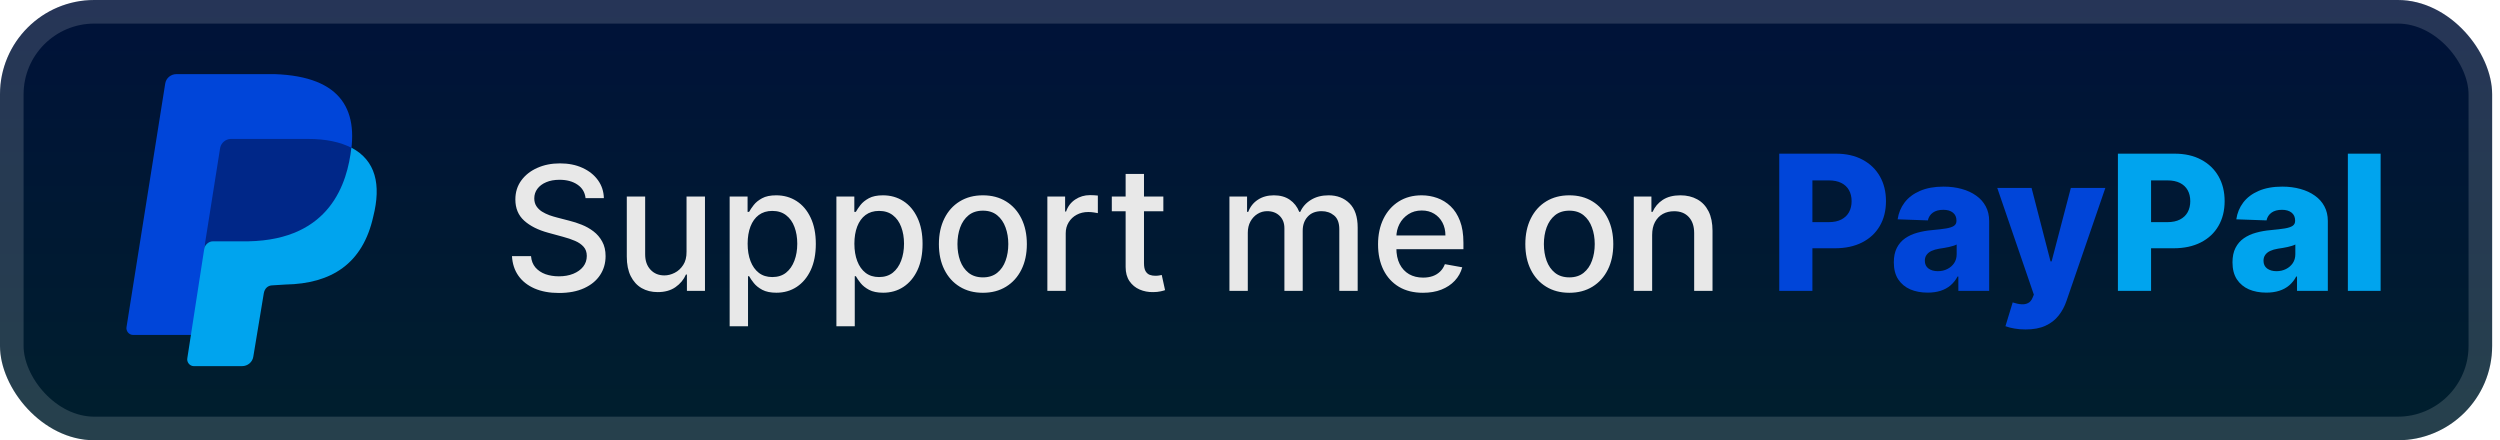 <svg width="159" height="28" viewBox="0 0 159 28" fill="none" xmlns="http://www.w3.org/2000/svg">
<g clip-path="url(#clip0_28_2496)">
<rect x="-0" y="-1.52588e-05" width="158.5" height="28" rx="6" fill="url(#paint0_linear_28_2496)"/>
<g filter="url(#filter0_d_28_2496)">
<path d="M22.194 10.403L12.144 21.301H8.458C8.202 21.301 7.997 21.047 8.048 20.793L10.506 5.325C10.557 4.969 10.864 4.714 11.223 4.714H17.469C21.769 4.867 22.947 7.055 22.179 10.413L22.194 10.403Z" fill="#0045D9"/>
<path d="M22.358 9.395C23.894 10.209 24.252 11.736 23.74 13.771C23.075 16.773 21.078 18.045 18.16 18.096L17.34 18.147C17.033 18.147 16.829 18.35 16.777 18.656L16.112 22.675C16.061 23.031 15.753 23.286 15.395 23.286H12.323C12.067 23.286 11.863 23.031 11.914 22.777L13.04 15.501C13.091 15.247 22.358 9.395 22.358 9.395Z" fill="#00A4EE"/>
<path d="M12.979 15.857L14.003 9.395C14.036 9.242 14.12 9.105 14.24 9.003C14.36 8.902 14.511 8.843 14.668 8.836H19.583C20.761 8.836 21.631 9.039 22.348 9.395C22.092 11.634 21.017 15.247 15.795 15.348H13.542C13.286 15.348 13.03 15.552 12.979 15.857Z" fill="#002788"/>
</g>
<g filter="url(#filter1_d_28_2496)">
<path d="M37.242 12.601C37.2 12.232 37.028 11.945 36.726 11.742C36.424 11.536 36.044 11.434 35.585 11.434C35.257 11.434 34.974 11.486 34.734 11.59C34.494 11.691 34.308 11.832 34.175 12.012C34.045 12.189 33.98 12.391 33.98 12.617C33.98 12.807 34.024 12.971 34.113 13.109C34.204 13.247 34.322 13.363 34.468 13.457C34.617 13.548 34.776 13.625 34.945 13.688C35.114 13.747 35.277 13.797 35.433 13.836L36.214 14.039C36.47 14.101 36.731 14.186 36.999 14.293C37.268 14.4 37.516 14.54 37.746 14.715C37.975 14.889 38.16 15.105 38.3 15.363C38.444 15.621 38.515 15.93 38.515 16.289C38.515 16.742 38.398 17.145 38.164 17.496C37.932 17.848 37.595 18.125 37.152 18.328C36.712 18.531 36.179 18.633 35.554 18.633C34.955 18.633 34.437 18.538 33.999 18.348C33.562 18.157 33.22 17.888 32.972 17.539C32.725 17.188 32.588 16.771 32.562 16.289H33.773C33.796 16.578 33.89 16.819 34.054 17.012C34.221 17.202 34.433 17.344 34.691 17.438C34.951 17.529 35.236 17.574 35.546 17.574C35.888 17.574 36.191 17.521 36.456 17.414C36.725 17.305 36.936 17.154 37.089 16.961C37.243 16.766 37.32 16.538 37.32 16.277C37.32 16.04 37.252 15.846 37.117 15.695C36.984 15.544 36.803 15.419 36.574 15.32C36.347 15.221 36.091 15.134 35.804 15.059L34.859 14.801C34.218 14.626 33.71 14.37 33.335 14.031C32.963 13.693 32.777 13.245 32.777 12.688C32.777 12.226 32.902 11.824 33.152 11.48C33.402 11.137 33.74 10.87 34.167 10.68C34.595 10.487 35.076 10.391 35.613 10.391C36.154 10.391 36.632 10.486 37.046 10.676C37.463 10.866 37.791 11.128 38.031 11.461C38.27 11.792 38.395 12.172 38.406 12.601H37.242ZM43.664 16.012V12.5H44.836V18.5H43.688V17.461H43.626C43.487 17.781 43.266 18.048 42.961 18.262C42.659 18.473 42.283 18.578 41.833 18.578C41.447 18.578 41.106 18.494 40.809 18.324C40.515 18.152 40.283 17.898 40.114 17.562C39.947 17.227 39.864 16.811 39.864 16.316V12.5H41.032V16.176C41.032 16.585 41.145 16.91 41.372 17.152C41.598 17.395 41.892 17.516 42.254 17.516C42.473 17.516 42.691 17.461 42.907 17.352C43.126 17.242 43.306 17.077 43.45 16.855C43.596 16.634 43.667 16.353 43.664 16.012ZM46.406 20.75V12.5H47.546V13.473H47.644C47.712 13.348 47.809 13.203 47.937 13.039C48.065 12.875 48.242 12.732 48.468 12.609C48.695 12.484 48.994 12.422 49.367 12.422C49.851 12.422 50.283 12.544 50.664 12.789C51.044 13.034 51.342 13.387 51.558 13.848C51.777 14.309 51.886 14.863 51.886 15.512C51.886 16.16 51.778 16.716 51.562 17.18C51.346 17.641 51.049 17.996 50.671 18.246C50.294 18.494 49.863 18.617 49.378 18.617C49.014 18.617 48.716 18.556 48.484 18.434C48.255 18.311 48.075 18.168 47.945 18.004C47.815 17.84 47.714 17.694 47.644 17.566H47.574V20.75H46.406ZM47.55 15.5C47.55 15.922 47.611 16.292 47.734 16.609C47.856 16.927 48.033 17.176 48.265 17.355C48.497 17.532 48.781 17.621 49.117 17.621C49.466 17.621 49.757 17.529 49.992 17.344C50.226 17.156 50.403 16.902 50.523 16.582C50.645 16.262 50.706 15.901 50.706 15.5C50.706 15.104 50.647 14.749 50.527 14.434C50.41 14.118 50.233 13.87 49.996 13.688C49.761 13.505 49.468 13.414 49.117 13.414C48.778 13.414 48.492 13.501 48.257 13.676C48.026 13.85 47.85 14.094 47.73 14.406C47.61 14.719 47.55 15.083 47.55 15.5ZM53.195 20.75V12.5H54.335V13.473H54.433C54.501 13.348 54.599 13.203 54.726 13.039C54.854 12.875 55.031 12.732 55.257 12.609C55.484 12.484 55.783 12.422 56.156 12.422C56.64 12.422 57.072 12.544 57.453 12.789C57.833 13.034 58.131 13.387 58.347 13.848C58.566 14.309 58.675 14.863 58.675 15.512C58.675 16.16 58.567 16.716 58.351 17.18C58.135 17.641 57.838 17.996 57.46 18.246C57.083 18.494 56.652 18.617 56.167 18.617C55.803 18.617 55.505 18.556 55.273 18.434C55.044 18.311 54.864 18.168 54.734 18.004C54.604 17.84 54.503 17.694 54.433 17.566H54.363V20.75H53.195ZM54.339 15.5C54.339 15.922 54.401 16.292 54.523 16.609C54.645 16.927 54.822 17.176 55.054 17.355C55.286 17.532 55.57 17.621 55.906 17.621C56.255 17.621 56.546 17.529 56.781 17.344C57.015 17.156 57.192 16.902 57.312 16.582C57.434 16.262 57.496 15.901 57.496 15.5C57.496 15.104 57.436 14.749 57.316 14.434C57.199 14.118 57.022 13.87 56.785 13.688C56.55 13.505 56.257 13.414 55.906 13.414C55.567 13.414 55.281 13.501 55.046 13.676C54.815 13.85 54.639 14.094 54.519 14.406C54.399 14.719 54.339 15.083 54.339 15.5ZM62.511 18.621C61.949 18.621 61.458 18.492 61.039 18.234C60.619 17.977 60.294 17.616 60.062 17.152C59.83 16.689 59.714 16.147 59.714 15.527C59.714 14.905 59.83 14.361 60.062 13.895C60.294 13.428 60.619 13.066 61.039 12.809C61.458 12.551 61.949 12.422 62.511 12.422C63.074 12.422 63.565 12.551 63.984 12.809C64.403 13.066 64.729 13.428 64.96 13.895C65.192 14.361 65.308 14.905 65.308 15.527C65.308 16.147 65.192 16.689 64.96 17.152C64.729 17.616 64.403 17.977 63.984 18.234C63.565 18.492 63.074 18.621 62.511 18.621ZM62.515 17.641C62.88 17.641 63.182 17.544 63.421 17.352C63.661 17.159 63.838 16.902 63.953 16.582C64.07 16.262 64.128 15.909 64.128 15.523C64.128 15.141 64.07 14.789 63.953 14.469C63.838 14.146 63.661 13.887 63.421 13.691C63.182 13.496 62.88 13.398 62.515 13.398C62.148 13.398 61.843 13.496 61.601 13.691C61.361 13.887 61.183 14.146 61.066 14.469C60.951 14.789 60.894 15.141 60.894 15.523C60.894 15.909 60.951 16.262 61.066 16.582C61.183 16.902 61.361 17.159 61.601 17.352C61.843 17.544 62.148 17.641 62.515 17.641ZM66.612 18.5V12.5H67.741V13.453H67.803C67.913 13.13 68.105 12.876 68.381 12.691C68.66 12.504 68.975 12.41 69.327 12.41C69.4 12.41 69.486 12.413 69.585 12.418C69.686 12.423 69.766 12.43 69.823 12.438V13.555C69.776 13.542 69.692 13.527 69.573 13.512C69.453 13.493 69.333 13.484 69.213 13.484C68.937 13.484 68.691 13.543 68.475 13.66C68.261 13.775 68.092 13.935 67.967 14.141C67.842 14.344 67.78 14.575 67.78 14.836V18.5H66.612ZM73.989 12.5V13.438H70.711V12.5H73.989ZM71.59 11.062H72.758V16.738C72.758 16.965 72.792 17.135 72.86 17.25C72.928 17.362 73.015 17.439 73.122 17.48C73.231 17.52 73.349 17.539 73.477 17.539C73.571 17.539 73.653 17.532 73.723 17.52C73.793 17.506 73.848 17.496 73.887 17.488L74.098 18.453C74.03 18.479 73.934 18.505 73.809 18.531C73.684 18.56 73.528 18.576 73.34 18.578C73.033 18.583 72.747 18.529 72.481 18.414C72.215 18.299 72.001 18.122 71.836 17.883C71.672 17.643 71.59 17.342 71.59 16.98V11.062ZM78.192 18.5V12.5H79.313V13.476H79.387C79.512 13.146 79.717 12.888 80.001 12.703C80.284 12.516 80.624 12.422 81.02 12.422C81.421 12.422 81.757 12.516 82.028 12.703C82.301 12.891 82.503 13.148 82.633 13.476H82.696C82.839 13.156 83.067 12.901 83.379 12.711C83.692 12.518 84.064 12.422 84.497 12.422C85.041 12.422 85.485 12.592 85.829 12.934C86.175 13.275 86.348 13.789 86.348 14.476V18.5H85.18V14.586C85.18 14.18 85.07 13.885 84.848 13.703C84.627 13.521 84.362 13.43 84.055 13.43C83.675 13.43 83.379 13.547 83.168 13.781C82.957 14.013 82.852 14.311 82.852 14.676V18.5H81.688V14.512C81.688 14.186 81.586 13.925 81.383 13.726C81.18 13.529 80.916 13.43 80.59 13.43C80.369 13.43 80.165 13.488 79.977 13.605C79.792 13.72 79.642 13.88 79.528 14.086C79.416 14.292 79.36 14.53 79.36 14.801V18.5H78.192ZM90.499 18.621C89.908 18.621 89.399 18.495 88.972 18.242C88.548 17.987 88.219 17.629 87.988 17.168C87.759 16.704 87.644 16.161 87.644 15.539C87.644 14.925 87.759 14.383 87.988 13.914C88.219 13.445 88.543 13.079 88.957 12.816C89.373 12.553 89.86 12.422 90.418 12.422C90.756 12.422 91.084 12.478 91.402 12.59C91.719 12.702 92.005 12.878 92.257 13.117C92.51 13.357 92.709 13.668 92.855 14.051C93.001 14.431 93.074 14.893 93.074 15.438V15.851H88.304V14.976H91.929C91.929 14.669 91.867 14.397 91.742 14.16C91.617 13.921 91.441 13.732 91.214 13.594C90.99 13.456 90.727 13.387 90.425 13.387C90.097 13.387 89.811 13.467 89.566 13.629C89.324 13.788 89.136 13.996 89.003 14.254C88.873 14.509 88.808 14.786 88.808 15.086V15.77C88.808 16.171 88.878 16.512 89.019 16.793C89.162 17.074 89.362 17.289 89.617 17.438C89.872 17.583 90.17 17.656 90.511 17.656C90.733 17.656 90.934 17.625 91.117 17.562C91.299 17.497 91.457 17.401 91.589 17.273C91.722 17.146 91.824 16.988 91.894 16.801L92.999 17C92.911 17.326 92.752 17.611 92.523 17.855C92.296 18.098 92.011 18.286 91.668 18.422C91.326 18.555 90.937 18.621 90.499 18.621ZM99.808 18.621C99.246 18.621 98.755 18.492 98.335 18.234C97.916 17.977 97.591 17.616 97.359 17.152C97.127 16.689 97.011 16.147 97.011 15.527C97.011 14.905 97.127 14.361 97.359 13.895C97.591 13.428 97.916 13.066 98.335 12.809C98.755 12.551 99.246 12.422 99.808 12.422C100.371 12.422 100.861 12.551 101.281 12.809C101.7 13.066 102.026 13.428 102.257 13.895C102.489 14.361 102.605 14.905 102.605 15.527C102.605 16.147 102.489 16.689 102.257 17.152C102.026 17.616 101.7 17.977 101.281 18.234C100.861 18.492 100.371 18.621 99.808 18.621ZM99.812 17.641C100.177 17.641 100.479 17.544 100.718 17.352C100.958 17.159 101.135 16.902 101.249 16.582C101.367 16.262 101.425 15.909 101.425 15.523C101.425 15.141 101.367 14.789 101.249 14.469C101.135 14.146 100.958 13.887 100.718 13.691C100.479 13.496 100.177 13.398 99.812 13.398C99.445 13.398 99.14 13.496 98.898 13.691C98.658 13.887 98.48 14.146 98.363 14.469C98.248 14.789 98.191 15.141 98.191 15.523C98.191 15.909 98.248 16.262 98.363 16.582C98.48 16.902 98.658 17.159 98.898 17.352C99.14 17.544 99.445 17.641 99.812 17.641ZM105.077 14.938V18.5H103.909V12.5H105.03V13.476H105.104C105.242 13.159 105.458 12.904 105.752 12.711C106.049 12.518 106.423 12.422 106.874 12.422C107.282 12.422 107.64 12.508 107.948 12.68C108.255 12.849 108.493 13.101 108.663 13.438C108.832 13.773 108.916 14.189 108.916 14.684V18.5H107.749V14.824C107.749 14.389 107.635 14.05 107.409 13.805C107.182 13.557 106.871 13.434 106.475 13.434C106.204 13.434 105.963 13.492 105.752 13.609C105.544 13.726 105.379 13.898 105.256 14.125C105.137 14.349 105.077 14.62 105.077 14.938Z" fill="#E8E8E8"/>
<path d="M113.16 18.5V9.773H116.765C117.419 9.773 117.982 9.901 118.457 10.156C118.934 10.409 119.302 10.763 119.561 11.217C119.819 11.669 119.948 12.195 119.948 12.794C119.948 13.396 119.816 13.923 119.552 14.375C119.291 14.824 118.917 15.172 118.431 15.419C117.946 15.666 117.369 15.79 116.701 15.79H114.477V14.128H116.309C116.627 14.128 116.893 14.072 117.106 13.962C117.322 13.851 117.485 13.696 117.596 13.497C117.707 13.295 117.762 13.061 117.762 12.794C117.762 12.524 117.707 12.291 117.596 12.095C117.485 11.896 117.322 11.743 117.106 11.635C116.89 11.527 116.625 11.473 116.309 11.473H115.269V18.5H113.16ZM122.599 18.611C122.181 18.611 121.811 18.541 121.487 18.402C121.166 18.26 120.911 18.047 120.724 17.763C120.539 17.476 120.447 17.116 120.447 16.685C120.447 16.321 120.511 16.014 120.639 15.764C120.767 15.514 120.943 15.311 121.167 15.155C121.392 14.999 121.65 14.881 121.943 14.801C122.235 14.719 122.548 14.663 122.88 14.635C123.252 14.601 123.552 14.565 123.779 14.528C124.007 14.489 124.171 14.433 124.274 14.362C124.379 14.288 124.431 14.185 124.431 14.051V14.03C124.431 13.811 124.356 13.642 124.205 13.523C124.055 13.403 123.852 13.344 123.596 13.344C123.321 13.344 123.099 13.403 122.931 13.523C122.764 13.642 122.657 13.807 122.612 14.017L120.69 13.949C120.747 13.551 120.893 13.196 121.129 12.883C121.367 12.568 121.694 12.321 122.109 12.142C122.526 11.96 123.028 11.869 123.613 11.869C124.031 11.869 124.416 11.919 124.768 12.018C125.12 12.115 125.427 12.257 125.688 12.445C125.95 12.629 126.151 12.857 126.294 13.126C126.438 13.396 126.511 13.704 126.511 14.051V18.5H124.551V17.588H124.5C124.383 17.81 124.234 17.997 124.052 18.151C123.873 18.304 123.661 18.419 123.417 18.496C123.176 18.572 122.903 18.611 122.599 18.611ZM123.242 17.247C123.467 17.247 123.669 17.202 123.848 17.111C124.029 17.02 124.174 16.895 124.282 16.736C124.39 16.574 124.444 16.386 124.444 16.173V15.551C124.384 15.582 124.312 15.611 124.227 15.636C124.144 15.662 124.053 15.686 123.954 15.709C123.855 15.732 123.752 15.751 123.647 15.768C123.542 15.786 123.441 15.801 123.345 15.815C123.149 15.847 122.981 15.895 122.842 15.96C122.705 16.026 122.6 16.111 122.526 16.216C122.455 16.318 122.42 16.44 122.42 16.582C122.42 16.798 122.497 16.963 122.65 17.077C122.806 17.19 123.004 17.247 123.242 17.247ZM128.825 20.954C128.575 20.954 128.339 20.935 128.117 20.895C127.896 20.858 127.705 20.808 127.546 20.746L128.007 19.233C128.211 19.301 128.396 19.341 128.561 19.352C128.728 19.364 128.872 19.337 128.991 19.271C129.113 19.209 129.207 19.097 129.272 18.935L129.353 18.739L127.026 11.954H129.208L130.414 16.625H130.482L131.705 11.954H133.9L131.433 19.126C131.313 19.484 131.144 19.8 130.926 20.072C130.71 20.348 130.43 20.564 130.086 20.72C129.745 20.876 129.325 20.954 128.825 20.954Z" fill="#0045D9"/>
<path d="M134.699 18.5V9.773H138.304C138.958 9.773 139.522 9.901 139.996 10.156C140.473 10.409 140.841 10.763 141.1 11.217C141.358 11.669 141.487 12.195 141.487 12.794C141.487 13.396 141.355 13.923 141.091 14.375C140.83 14.824 140.456 15.172 139.97 15.419C139.485 15.666 138.908 15.79 138.24 15.79H136.016V14.128H137.848C138.166 14.128 138.432 14.072 138.645 13.962C138.861 13.851 139.024 13.696 139.135 13.497C139.246 13.295 139.301 13.061 139.301 12.794C139.301 12.524 139.246 12.291 139.135 12.095C139.024 11.896 138.861 11.743 138.645 11.635C138.429 11.527 138.164 11.473 137.848 11.473H136.808V18.5H134.699ZM144.138 18.611C143.72 18.611 143.35 18.541 143.026 18.402C142.705 18.26 142.45 18.047 142.263 17.763C142.078 17.476 141.986 17.116 141.986 16.685C141.986 16.321 142.05 16.014 142.178 15.764C142.306 15.514 142.482 15.311 142.706 15.155C142.931 14.999 143.189 14.881 143.482 14.801C143.774 14.719 144.087 14.663 144.419 14.635C144.791 14.601 145.091 14.565 145.318 14.528C145.546 14.489 145.71 14.433 145.813 14.362C145.918 14.288 145.97 14.185 145.97 14.051V14.03C145.97 13.811 145.895 13.642 145.745 13.523C145.594 13.403 145.391 13.344 145.135 13.344C144.86 13.344 144.638 13.403 144.47 13.523C144.303 13.642 144.196 13.807 144.151 14.017L142.229 13.949C142.286 13.551 142.432 13.196 142.668 12.883C142.906 12.568 143.233 12.321 143.648 12.142C144.066 11.96 144.567 11.869 145.152 11.869C145.57 11.869 145.955 11.919 146.307 12.018C146.659 12.115 146.966 12.257 147.227 12.445C147.489 12.629 147.691 12.857 147.833 13.126C147.977 13.396 148.05 13.704 148.05 14.051V18.5H146.09V17.588H146.039C145.922 17.81 145.773 17.997 145.591 18.151C145.412 18.304 145.2 18.419 144.956 18.496C144.715 18.572 144.442 18.611 144.138 18.611ZM144.781 17.247C145.006 17.247 145.208 17.202 145.387 17.111C145.568 17.02 145.713 16.895 145.821 16.736C145.929 16.574 145.983 16.386 145.983 16.173V15.551C145.924 15.582 145.851 15.611 145.766 15.636C145.683 15.662 145.593 15.686 145.493 15.709C145.394 15.732 145.291 15.751 145.186 15.768C145.081 15.786 144.98 15.801 144.884 15.815C144.688 15.847 144.52 15.895 144.381 15.96C144.245 16.026 144.139 16.111 144.066 16.216C143.995 16.318 143.959 16.44 143.959 16.582C143.959 16.798 144.036 16.963 144.189 17.077C144.345 17.19 144.543 17.247 144.781 17.247ZM151.408 9.773V18.5H149.324V9.773H151.408Z" fill="#00A4EE"/>
</g>
</g>
<rect x="0.75" y="0.75" width="157" height="26.5" rx="5.25" stroke="white" stroke-opacity="0.15" stroke-width="1.5"/>
<defs>
<filter id="filter0_d_28_2496" x="2" y="-1.52588e-05" width="28" height="28" filterUnits="userSpaceOnUse" color-interpolation-filters="sRGB">
<feFlood flood-opacity="0" result="BackgroundImageFix"/>
<feColorMatrix in="SourceAlpha" type="matrix" values="0 0 0 0 0 0 0 0 0 0 0 0 0 0 0 0 0 0 127 0" result="hardAlpha"/>
<feOffset/>
<feGaussianBlur stdDeviation="2"/>
<feComposite in2="hardAlpha" operator="out"/>
<feColorMatrix type="matrix" values="0 0 0 0 0 0 0 0 0 0 0 0 0 0 0 0 0 0 0.25 0"/>
<feBlend mode="normal" in2="BackgroundImageFix" result="effect1_dropShadow_28_2496"/>
<feBlend mode="normal" in="SourceGraphic" in2="effect1_dropShadow_28_2496" result="shape"/>
</filter>
<filter id="filter1_d_28_2496" x="28" y="3.5" width="128.5" height="21.454" filterUnits="userSpaceOnUse" color-interpolation-filters="sRGB">
<feFlood flood-opacity="0" result="BackgroundImageFix"/>
<feColorMatrix in="SourceAlpha" type="matrix" values="0 0 0 0 0 0 0 0 0 0 0 0 0 0 0 0 0 0 127 0" result="hardAlpha"/>
<feOffset/>
<feGaussianBlur stdDeviation="2"/>
<feComposite in2="hardAlpha" operator="out"/>
<feColorMatrix type="matrix" values="0 0 0 0 0 0 0 0 0 0 0 0 0 0 0 0 0 0 0.25 0"/>
<feBlend mode="normal" in2="BackgroundImageFix" result="effect1_dropShadow_28_2496"/>
<feBlend mode="normal" in="SourceGraphic" in2="effect1_dropShadow_28_2496" result="shape"/>
</filter>
<linearGradient id="paint0_linear_28_2496" x1="79.249" y1="-1.52588e-05" x2="79.249" y2="28" gradientUnits="userSpaceOnUse">
<stop stop-color="#001239"/>
<stop offset="1" stop-color="#001F2D"/>
</linearGradient>
<clipPath id="clip0_28_2496">
<rect x="-0" y="-1.52588e-05" width="158.5" height="28" rx="6" fill="white"/>
</clipPath>
</defs>
</svg>
